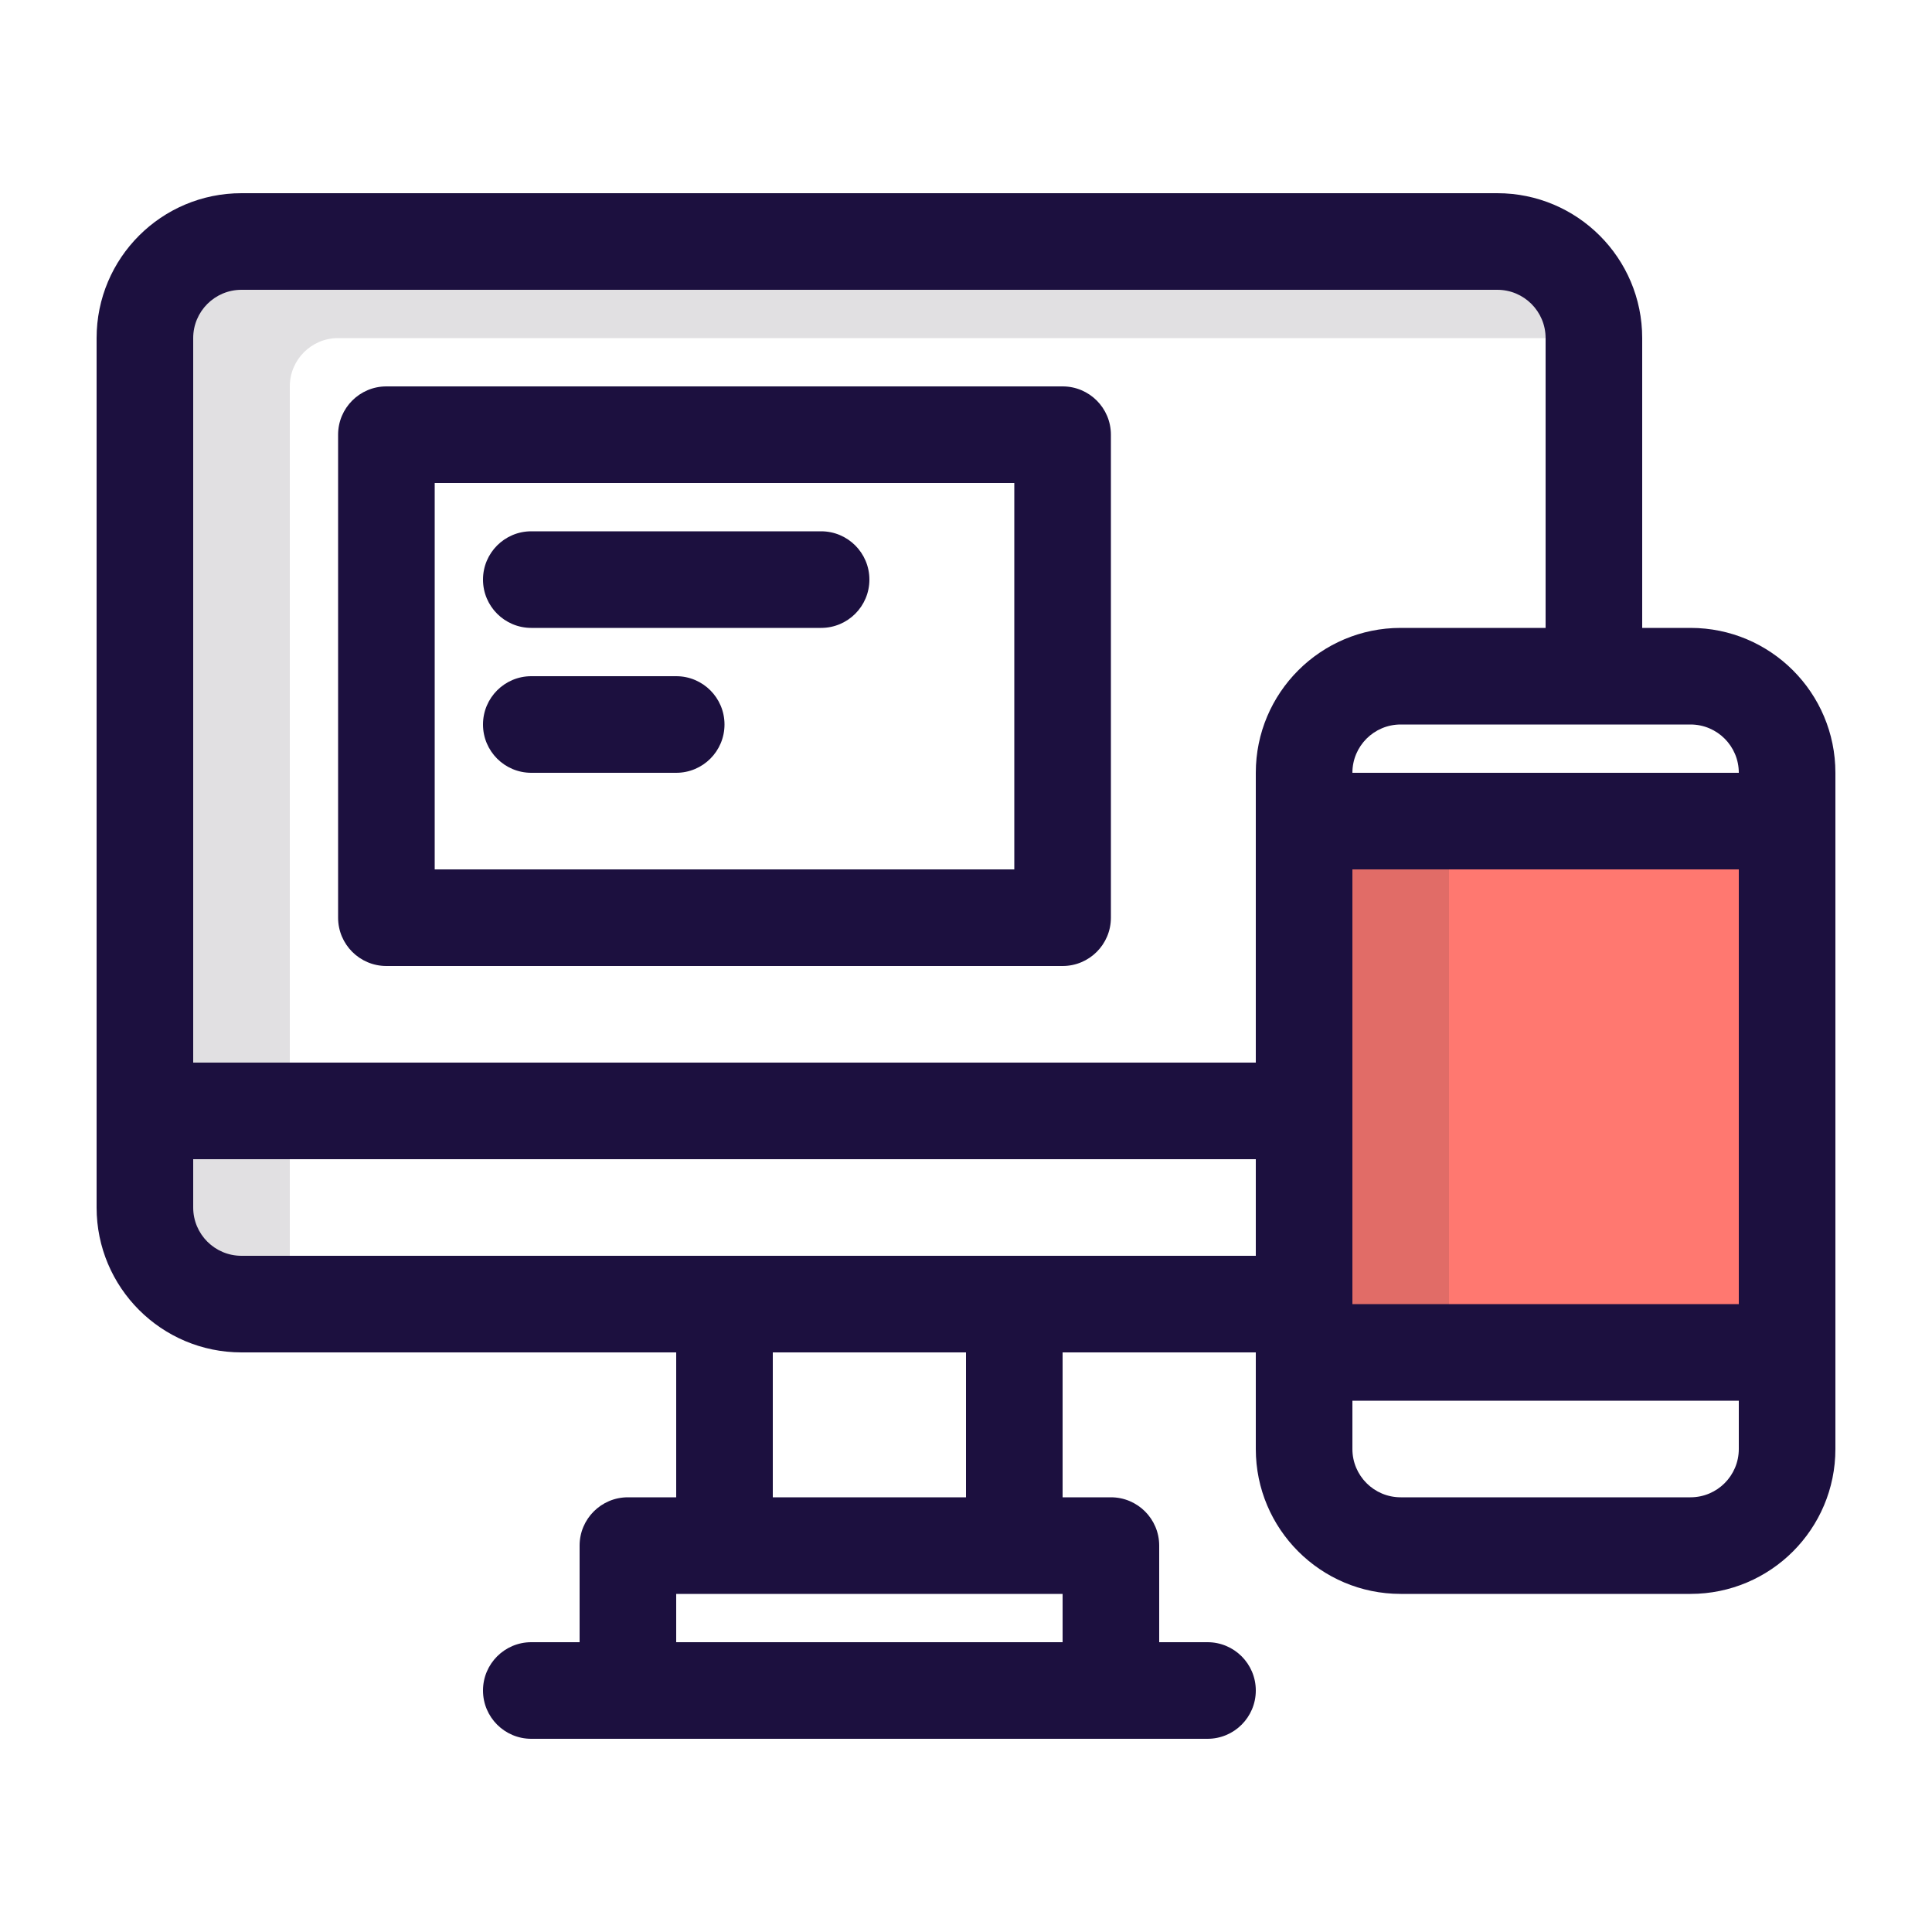 <svg width="32" height="32" viewBox="0 0 32 32" fill="none" xmlns="http://www.w3.org/2000/svg">
<path d="M21.6 13.6H29.6V22.4H21.6V13.6Z" fill="#FF7870"/>
<path opacity="0.14" d="M21.6 13.6H24V22.4H21.6V13.6Z" fill="#241F2D"/>
<path opacity="0.14" d="M4 4C3.116 4 2.4 4.716 2.4 5.6V20C2.4 20.884 3.116 21.6 4 21.6H4.8V6.4C4.8 5.958 5.158 5.6 5.6 5.6H26.4C26.4 4.716 25.684 4 24.8 4H4Z" fill="#241F2D"/>
<path d="M14.4 9.6C14.4 10.042 14.042 10.4 13.6 10.4H8.8C8.358 10.4 8 10.042 8 9.6C8 9.158 8.358 8.8 8.8 8.8H13.6C14.042 8.8 14.4 9.158 14.4 9.6Z" fill="#1C103F"/>
<path d="M12 12C12 12.442 11.642 12.8 11.2 12.8H8.8C8.358 12.8 8 12.442 8 12C8 11.558 8.358 11.2 8.8 11.2H11.2C11.642 11.2 12 11.558 12 12Z" fill="#1C103F"/>
<path fill-rule="evenodd" clip-rule="evenodd" d="M5.6 7.2C5.6 6.758 5.958 6.4 6.4 6.4H17.6C18.042 6.4 18.4 6.758 18.4 7.2V15.2C18.4 15.642 18.042 16 17.6 16H6.4C5.958 16 5.6 15.642 5.6 15.2V7.2ZM7.2 8V14.4H16.8V8H7.2Z" fill="#1C103F"/>
<path fill-rule="evenodd" clip-rule="evenodd" d="M4 3.2C2.674 3.2 1.6 4.274 1.6 5.6V20C1.6 21.325 2.674 22.4 4 22.4H11.2V24.8H10.4C9.958 24.8 9.6 25.158 9.6 25.6V27.2H8.8C8.358 27.2 8 27.558 8 28C8 28.442 8.358 28.8 8.8 28.8H20C20.442 28.8 20.8 28.442 20.8 28C20.8 27.558 20.442 27.2 20 27.2H19.2V25.6C19.2 25.158 18.842 24.8 18.4 24.8H17.6V22.4H20.8V24C20.8 25.325 21.875 26.4 23.2 26.4H28C29.326 26.4 30.4 25.325 30.4 24V12.8C30.4 11.475 29.326 10.4 28 10.4H27.2V5.6C27.2 4.274 26.125 3.2 24.8 3.2H4ZM16 22.4H12.8V24.8H16V22.4ZM25.6 5.6C25.6 5.158 25.242 4.8 24.8 4.8H4C3.558 4.8 3.2 5.158 3.2 5.6V17.6H20.8V12.8C20.8 11.475 21.875 10.4 23.2 10.4H25.6V5.6ZM3.2 19.2V20C3.2 20.442 3.558 20.8 4 20.8H20.8V19.2H3.2ZM17.6 27.2V26.4H11.2V27.2H17.6ZM22.4 12.8C22.4 12.358 22.758 12 23.2 12H28C28.442 12 28.8 12.358 28.8 12.8H22.4ZM22.4 14.4V21.6H28.8V14.4H22.4ZM22.4 23.2V24C22.4 24.442 22.758 24.8 23.2 24.8H28C28.442 24.8 28.8 24.442 28.8 24V23.2H22.4Z" fill="#1C103F"/>
</svg>
